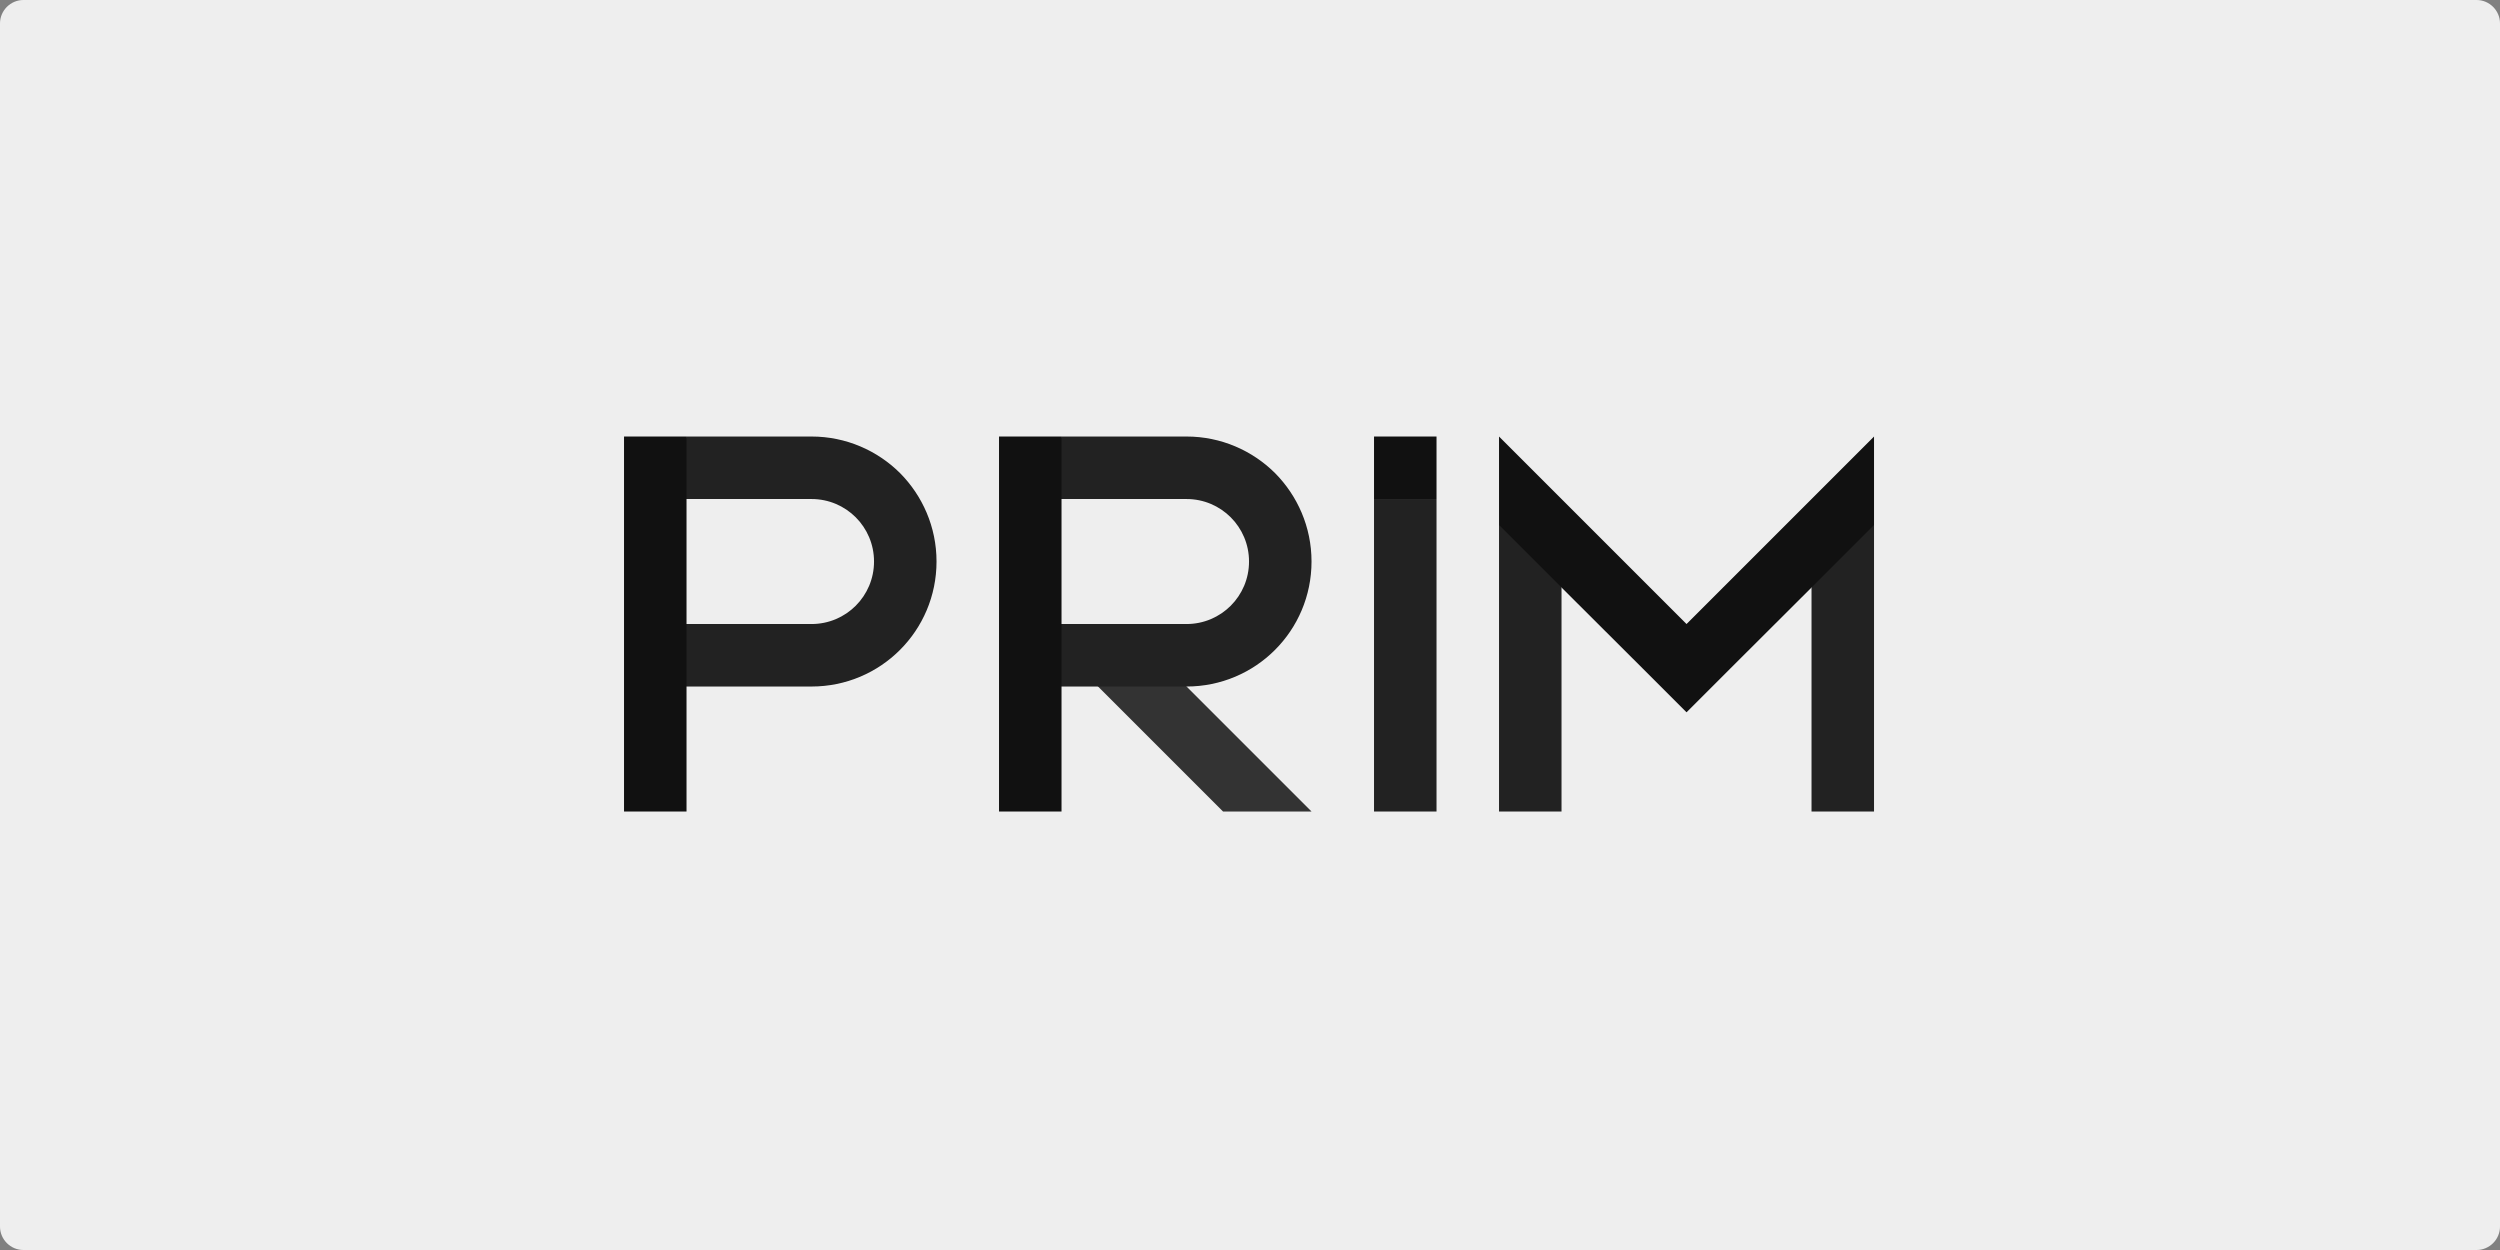 <?xml version="1.0" encoding="utf-8"?>
<svg version="1.1" xmlns="http://www.w3.org/2000/svg" xmlns:xlink="http://www.w3.org/1999/xlink" x="0px" y="0px" viewBox="0 0 1280 640" style="enable-background:new 0 0 1280 640;" xml:space="preserve">
	<rect x="0" y="0" width="1280" height="640" fill="#808080" stroke="none"/>
	<path fill="#EEEEEE" d="M12,0h1256c6.6,0,12,5.4,12,12v616c0,6.6-5.4,12-12,12H12c-6.6,0-12-5.4-12-12V12C0,5.4,5.4,0,12,0z"/>
	<g>
		<path fill="#222222" d="M479.5,287.5c0,35.4-28.6,64-64,64h-80v-32h80c17.7,0,32-14.3,32-32s-14.3-32-32-32h-80l16-32h64c17.7,0,33.7,7.2,45.3,18.7C472.3,253.8,479.5,269.8,479.5,287.5z"/>
		<rect fill="#111111" x="319.5" y="223.5" width="32" height="192"/>
	</g>
	<g>
		<polygon fill="#333333" points="671.5,415.5 591.5,335.5 546.2,335.5 626.2,415.5 	"/>
		<path fill="#222222" d="M671.5,287.5c0,35.4-28.6,64-64,64h-80v-32h80c17.7,0,32-14.3,32-32s-14.3-32-32-32h-80l16-32h64c17.7,0,33.7,7.2,45.3,18.7C664.3,253.8,671.5,269.8,671.5,287.5z"/>
		<rect fill="#111111" x="511.5" y="223.5" width="32" height="192"/>
	</g>
	<g>
		<rect fill="#222222" x="703.5" y="255.5" width="32" height="160"/>
		<rect fill="#111111" x="703.5" y="223.5" width="32" height="32"/>
	</g>
	<g>
		<rect fill="#222222" x="767.5" y="268.8" width="32" height="146.7"/>
		<rect fill="#222222" x="927.5" y="268.8" width="32" height="146.7"/>
		<polygon fill="#111111" points="959.5,223.5 959.5,268.8 927.5,300.8 886.1,342.1 863.5,364.7 840.9,342.1 799.5,300.8 767.5,268.8 767.5,223.5 863.5,319.5 	"/>
	</g>
</svg>
